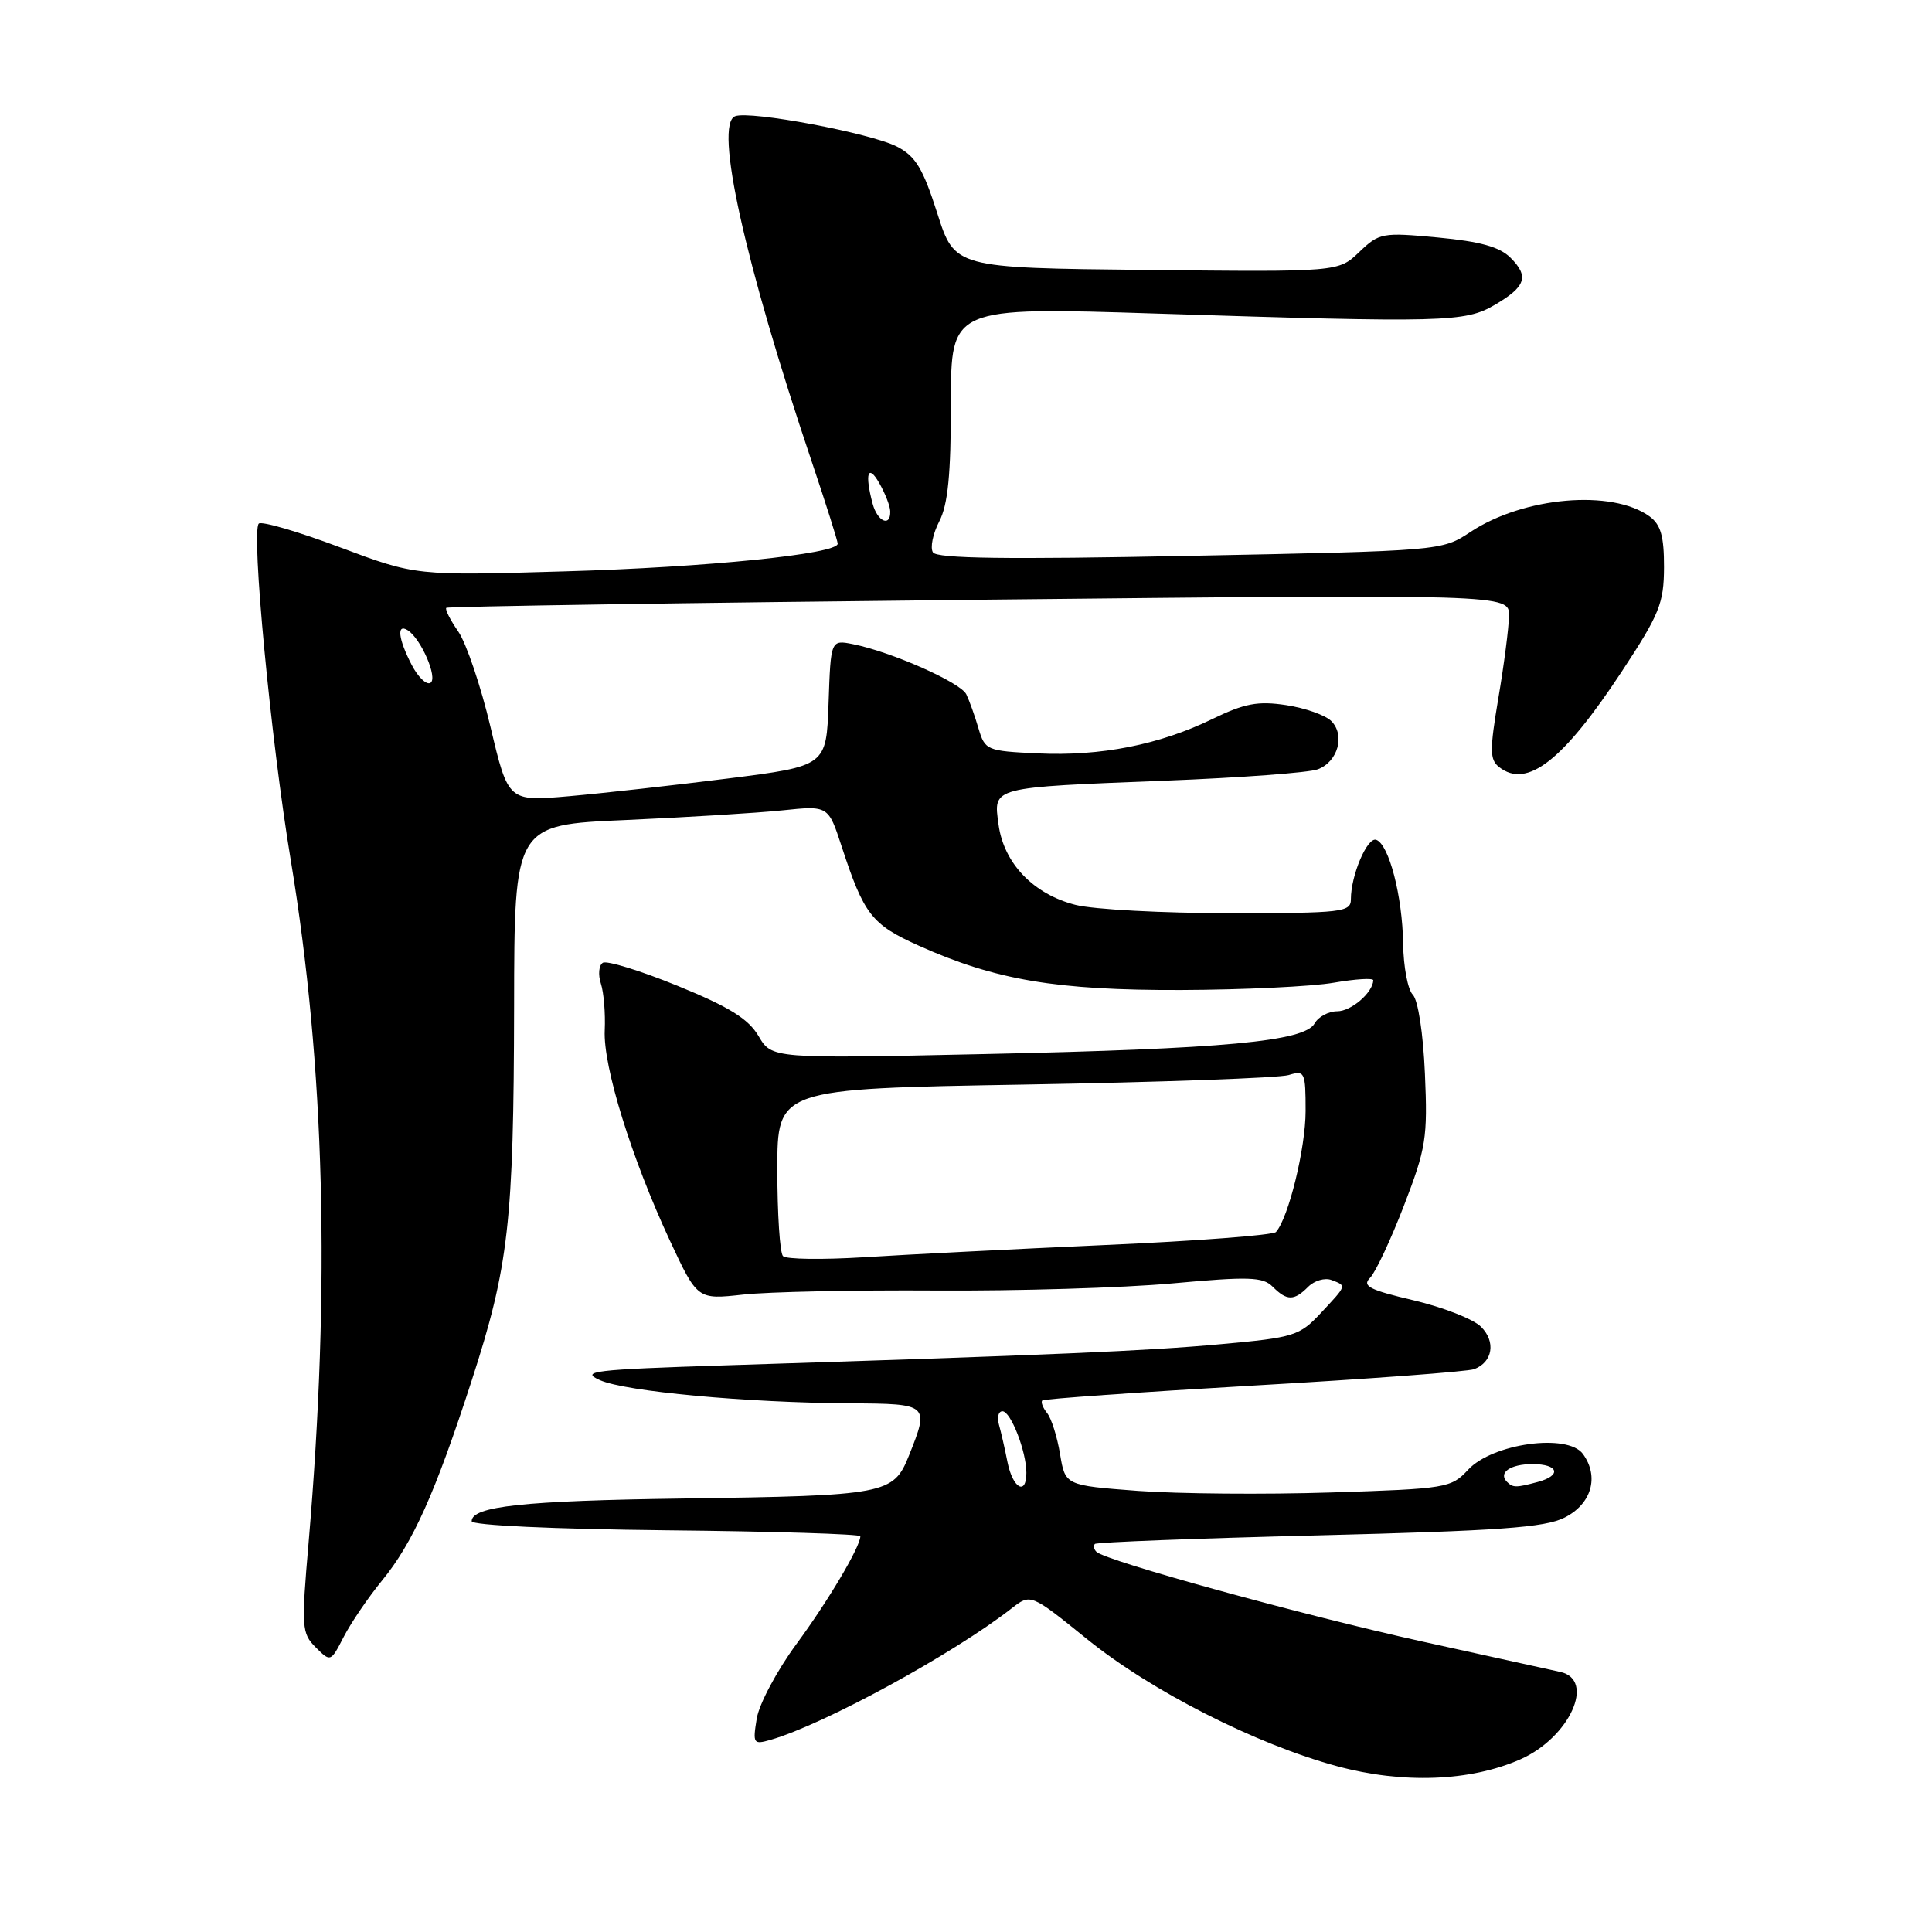<?xml version="1.0" encoding="UTF-8" standalone="no"?>
<!DOCTYPE svg PUBLIC "-//W3C//DTD SVG 1.1//EN" "http://www.w3.org/Graphics/SVG/1.1/DTD/svg11.dtd" >
<svg xmlns="http://www.w3.org/2000/svg" xmlns:xlink="http://www.w3.org/1999/xlink" version="1.1" viewBox="0 0 256 256">
 <g >
 <path fill="currentColor"
d=" M 201.46 233.12 C 207.97 230.24 211.47 222.58 206.75 221.54 C 205.51 221.27 197.30 219.46 188.50 217.52 C 172.74 214.05 146.48 206.82 145.28 205.62 C 144.94 205.28 144.85 204.81 145.08 204.58 C 145.31 204.35 158.68 203.84 174.79 203.44 C 198.60 202.84 204.68 202.41 207.29 201.10 C 210.89 199.30 211.94 195.67 209.74 192.65 C 207.71 189.89 197.76 191.26 194.53 194.75 C 192.28 197.17 191.68 197.27 176.32 197.76 C 167.58 198.04 156.09 197.94 150.79 197.55 C 141.15 196.82 141.15 196.82 140.46 192.66 C 140.08 190.37 139.31 187.93 138.74 187.23 C 138.18 186.53 137.89 185.78 138.11 185.57 C 138.32 185.36 150.95 184.47 166.17 183.59 C 181.39 182.72 194.52 181.74 195.34 181.42 C 197.80 180.48 198.23 177.78 196.24 175.80 C 195.23 174.79 191.22 173.22 187.32 172.30 C 181.45 170.92 180.45 170.41 181.54 169.32 C 182.26 168.60 184.28 164.29 186.03 159.75 C 188.96 152.16 189.18 150.77 188.81 142.26 C 188.58 136.91 187.90 132.50 187.20 131.80 C 186.54 131.14 185.97 128.10 185.92 125.05 C 185.84 118.77 184.04 111.85 182.35 111.28 C 181.17 110.89 179.00 115.98 179.00 119.15 C 179.00 120.87 177.90 121.00 162.94 121.00 C 154.11 121.00 144.93 120.51 142.54 119.91 C 136.94 118.50 133.00 114.39 132.31 109.25 C 131.63 104.23 131.15 104.36 154.50 103.44 C 164.40 103.05 173.45 102.38 174.61 101.94 C 177.28 100.95 178.27 97.41 176.40 95.54 C 175.62 94.76 172.92 93.81 170.41 93.43 C 166.67 92.87 164.92 93.20 160.67 95.26 C 153.63 98.69 145.86 100.22 137.52 99.83 C 130.74 99.51 130.52 99.42 129.65 96.50 C 129.17 94.85 128.44 92.83 128.04 92.00 C 127.28 90.43 118.13 86.38 113.05 85.36 C 110.08 84.77 110.08 84.77 109.79 93.13 C 109.50 101.50 109.50 101.50 96.50 103.15 C 89.35 104.05 79.86 105.11 75.42 105.50 C 67.34 106.21 67.34 106.21 65.00 96.35 C 63.72 90.93 61.79 85.24 60.73 83.69 C 59.66 82.15 58.94 80.73 59.14 80.54 C 59.34 80.36 91.11 79.87 129.75 79.47 C 200.00 78.73 200.00 78.73 199.95 81.61 C 199.92 83.20 199.29 88.10 198.54 92.50 C 197.38 99.42 197.39 100.66 198.64 101.64 C 202.32 104.54 207.10 100.82 214.88 89.00 C 219.90 81.37 220.47 79.95 220.49 75.17 C 220.50 71.05 220.06 69.52 218.58 68.43 C 213.62 64.81 201.90 65.82 194.85 70.48 C 191.06 72.99 191.06 72.99 157.69 73.65 C 133.33 74.14 124.13 74.01 123.62 73.19 C 123.23 72.57 123.61 70.72 124.46 69.08 C 125.61 66.85 126.00 62.88 126.00 53.39 C 126.00 40.68 126.00 40.68 153.25 41.55 C 191.45 42.77 194.12 42.70 198.04 40.41 C 202.18 37.99 202.64 36.64 200.16 34.16 C 198.71 32.71 196.14 32.00 190.53 31.47 C 183.15 30.78 182.77 30.85 180.11 33.39 C 177.35 36.04 177.35 36.04 151.93 35.77 C 126.50 35.50 126.50 35.50 124.19 28.24 C 122.30 22.32 121.32 20.70 118.86 19.43 C 115.41 17.65 99.40 14.63 97.41 15.40 C 94.61 16.47 98.67 34.79 107.55 61.14 C 109.45 66.78 111.00 71.68 111.00 72.04 C 111.00 73.41 93.68 75.17 74.80 75.71 C 55.10 76.29 55.10 76.29 45.02 72.51 C 39.48 70.43 34.65 69.02 34.29 69.38 C 33.26 70.41 35.88 98.03 38.53 114.00 C 43.04 141.29 43.80 170.34 40.89 204.41 C 39.92 215.66 39.97 216.42 41.84 218.29 C 43.81 220.25 43.82 220.24 45.55 216.88 C 46.51 215.02 48.79 211.67 50.63 209.42 C 54.72 204.41 57.64 197.91 62.48 183.00 C 67.41 167.82 68.07 161.97 68.12 133.40 C 68.15 109.30 68.15 109.30 82.83 108.66 C 90.90 108.30 100.26 107.73 103.63 107.38 C 109.75 106.74 109.75 106.74 111.51 112.12 C 114.48 121.20 115.49 122.50 121.75 125.31 C 131.91 129.87 140.01 131.23 156.50 131.18 C 164.75 131.15 173.86 130.72 176.75 130.21 C 179.64 129.71 181.99 129.57 181.97 129.90 C 181.88 131.56 179.03 134.00 177.19 134.00 C 176.04 134.00 174.70 134.72 174.20 135.60 C 172.86 138.00 162.30 138.98 130.39 139.67 C 102.28 140.28 102.28 140.28 100.51 137.28 C 99.15 134.99 96.63 133.42 89.79 130.63 C 84.87 128.62 80.41 127.25 79.88 127.57 C 79.35 127.90 79.23 129.14 79.62 130.33 C 80.01 131.53 80.23 134.31 80.13 136.52 C 79.90 141.28 83.66 153.41 88.75 164.36 C 92.41 172.21 92.41 172.21 98.46 171.54 C 101.78 171.17 113.28 170.93 124.00 171.00 C 134.72 171.07 148.82 170.65 155.31 170.06 C 165.49 169.13 167.33 169.19 168.63 170.49 C 170.53 172.39 171.47 172.39 173.35 170.50 C 174.18 169.68 175.56 169.28 176.43 169.61 C 178.46 170.39 178.50 170.25 175.02 173.98 C 172.19 177.01 171.49 177.23 161.77 178.11 C 151.97 179.01 139.73 179.53 96.00 180.92 C 78.60 181.48 76.82 181.69 79.50 182.88 C 82.90 184.39 98.96 185.87 112.75 185.95 C 123.08 186.01 123.16 186.07 120.44 192.87 C 118.38 198.01 117.46 198.18 90.50 198.56 C 69.34 198.85 62.50 199.59 62.50 201.57 C 62.50 202.11 73.27 202.61 88.25 202.77 C 102.41 202.91 114.00 203.27 114.00 203.56 C 114.00 204.95 109.73 212.15 105.52 217.86 C 102.95 221.36 100.58 225.80 100.27 227.73 C 99.73 231.04 99.83 231.19 102.10 230.54 C 109.19 228.50 126.27 219.18 134.04 213.12 C 136.57 211.15 136.57 211.15 144.04 217.19 C 152.54 224.07 166.41 231.12 177.17 234.03 C 185.88 236.39 194.83 236.05 201.46 233.12 Z  M 133.50 193.75 C 133.15 191.96 132.63 189.71 132.36 188.75 C 132.09 187.79 132.30 187.00 132.83 187.00 C 133.93 187.00 136.00 192.33 136.00 195.15 C 136.00 198.23 134.20 197.22 133.50 193.75 Z  M 199.69 196.36 C 198.48 195.15 200.12 194.00 203.06 194.00 C 206.53 194.00 206.97 195.51 203.75 196.37 C 200.88 197.14 200.47 197.14 199.69 196.36 Z  M 103.75 166.44 C 103.34 166.02 103.00 160.85 103.00 154.97 C 103.00 144.27 103.00 144.27 135.75 143.71 C 153.76 143.40 169.51 142.83 170.75 142.45 C 172.89 141.80 173.00 142.03 173.00 147.21 C 173.00 152.13 170.74 161.37 169.07 163.25 C 168.70 163.66 158.53 164.44 146.45 164.97 C 134.38 165.51 120.00 166.24 114.50 166.59 C 109.00 166.93 104.16 166.87 103.75 166.44 Z  M 54.54 88.08 C 52.78 84.67 52.53 82.59 54.01 83.50 C 55.77 84.59 58.05 89.85 57.04 90.48 C 56.51 90.80 55.39 89.72 54.54 88.08 Z  M 115.63 66.75 C 114.56 62.77 115.00 61.38 116.50 64.00 C 117.29 65.38 117.95 67.06 117.96 67.75 C 118.02 69.88 116.27 69.13 115.63 66.75 Z "/>
</g>
</svg>